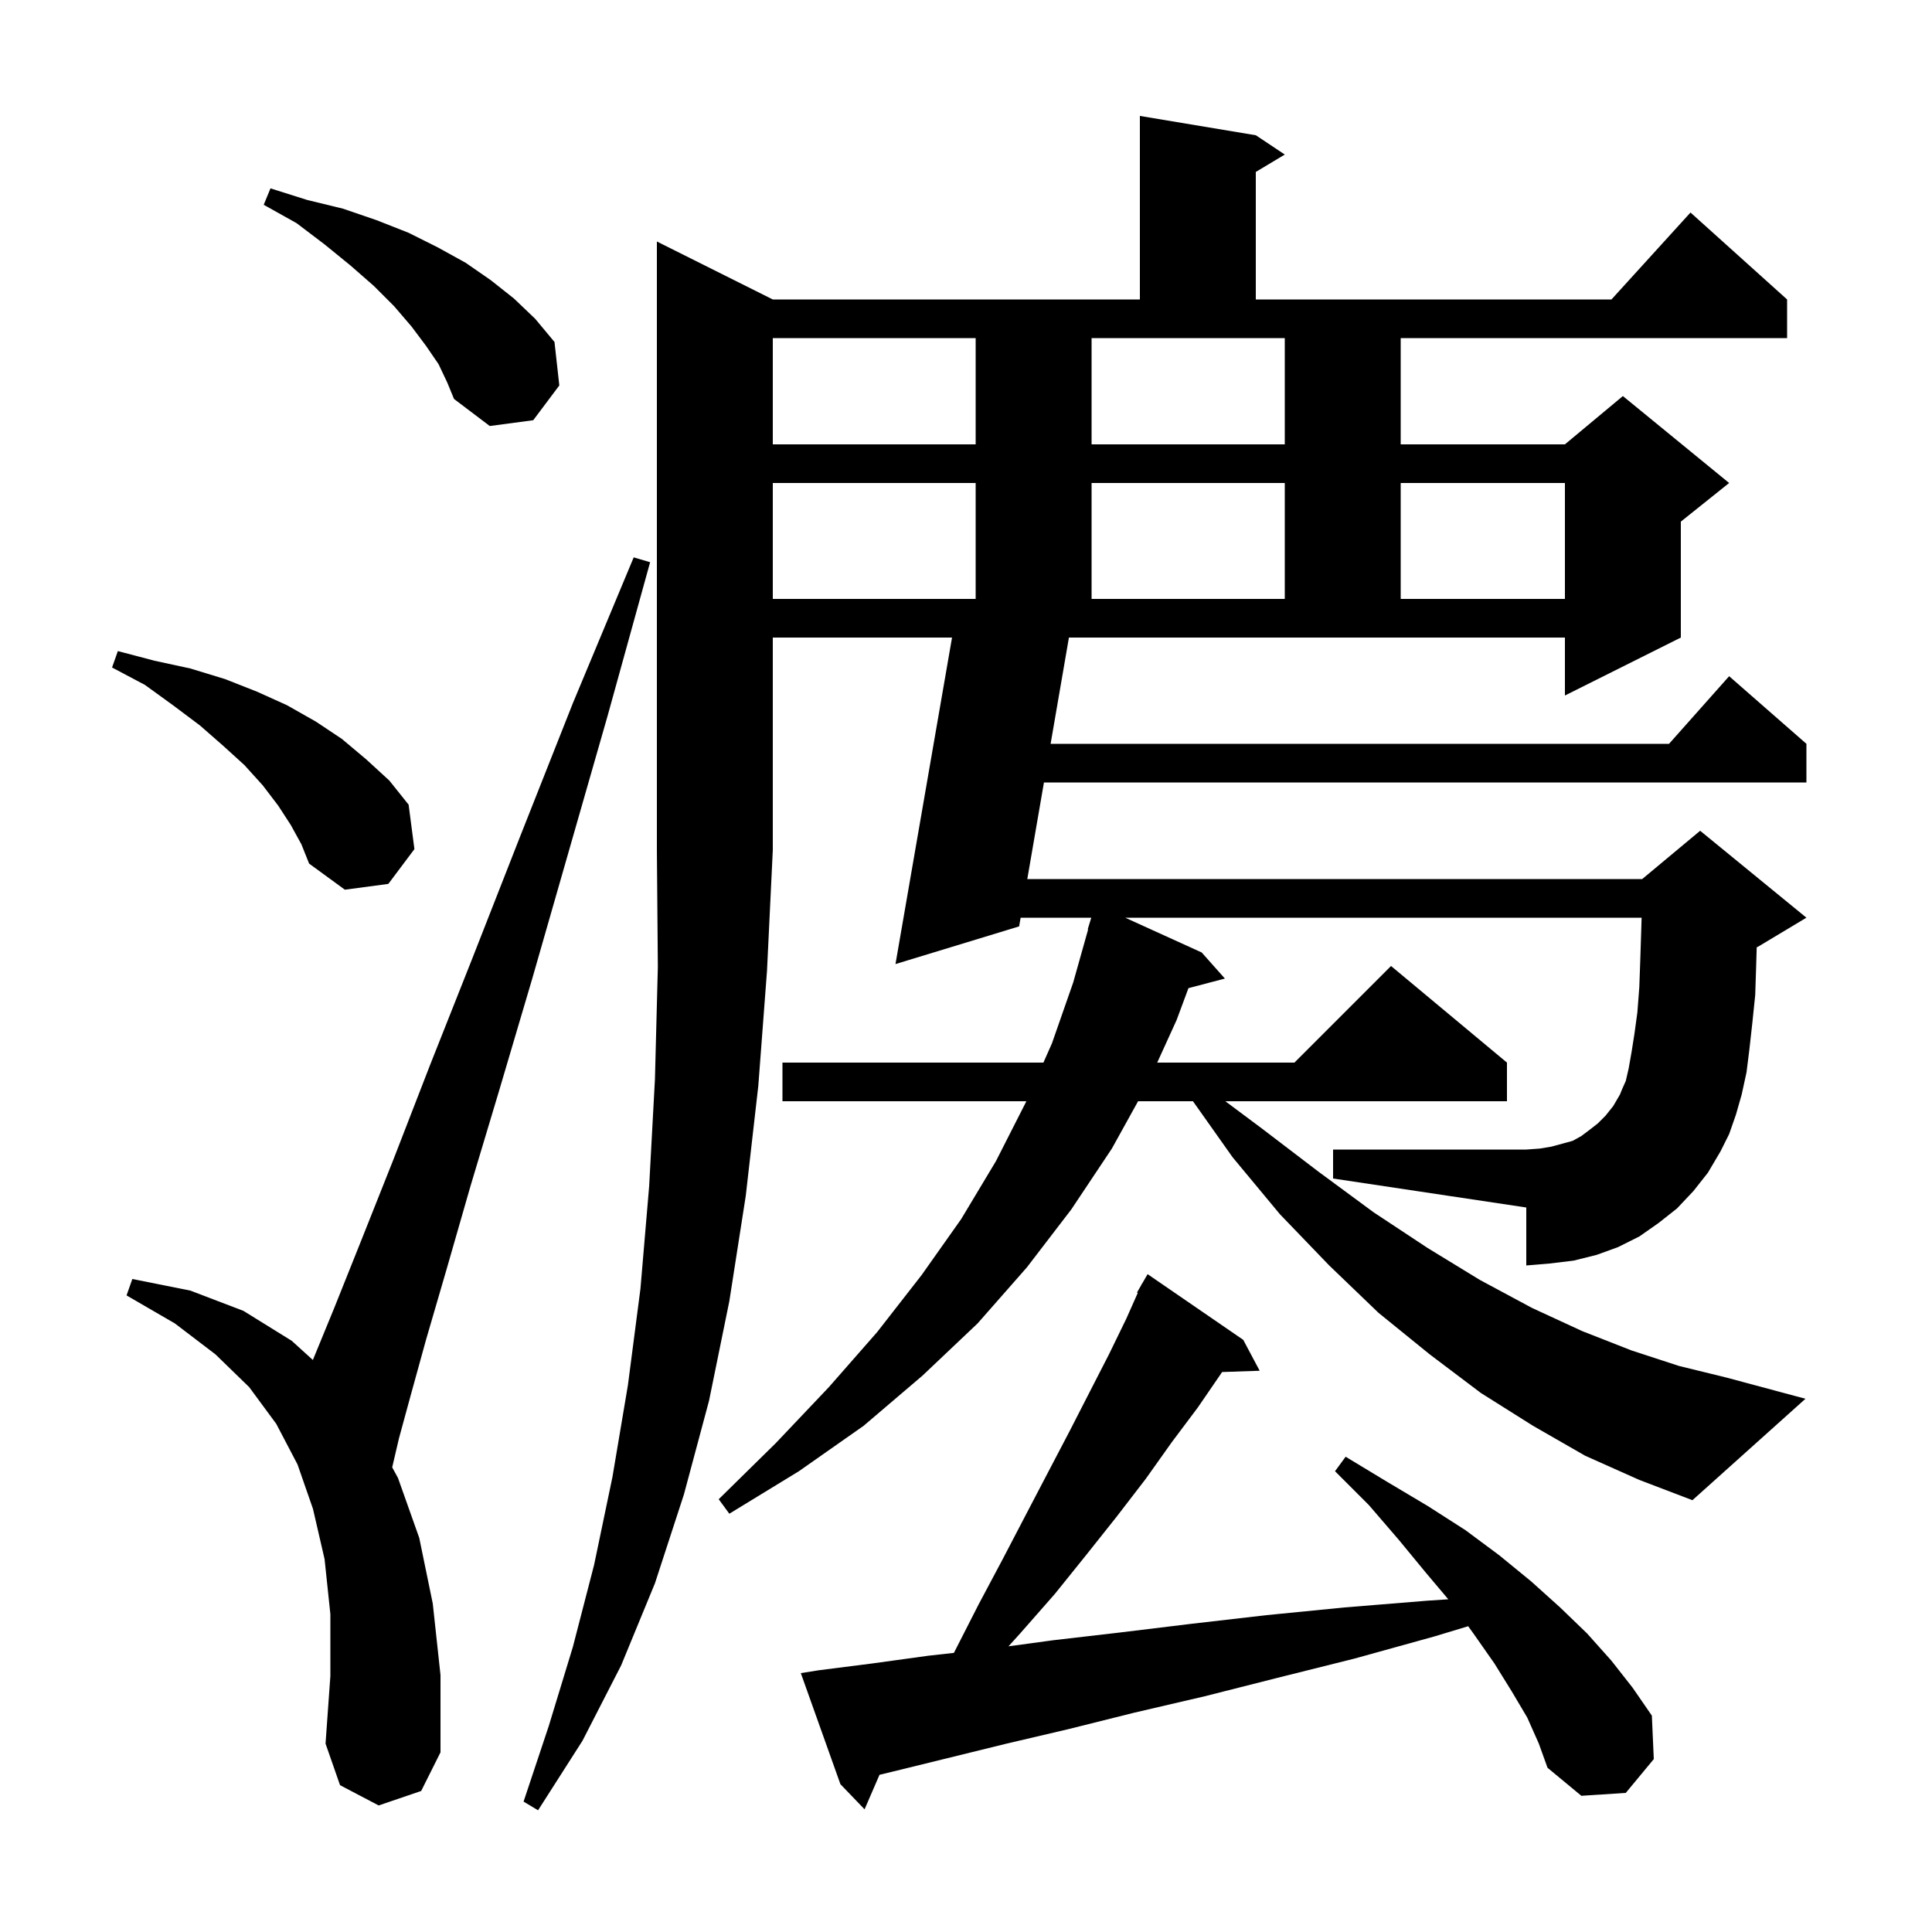 <svg xmlns="http://www.w3.org/2000/svg" xmlns:xlink="http://www.w3.org/1999/xlink" version="1.1" baseProfile="full" viewBox="0 0 200 200" width="200" height="200">
<g fill="black">
<path d="M 80.0 31.0 L 118.0 31.0 L 118.0 12.0 L 130.0 14.0 L 133.0 16.0 L 130.0 17.8 L 130.0 31.0 L 166.818 31.0 L 175.0 22.0 L 185.0 31.0 L 185.0 35.0 L 145.0 35.0 L 145.0 46.0 L 162.0 46.0 L 168.0 41.0 L 179.0 50.0 L 174.0 54.0 L 174.0 66.0 L 162.0 72.0 L 162.0 66.0 L 110.655 66.0 L 108.759 77.0 L 172.778 77.0 L 179.0 70.0 L 187.0 77.0 L 187.0 81.0 L 108.069 81.0 L 106.345 91.0 L 170.0 91.0 L 176.0 86.0 L 187.0 95.0 L 182.0 98.0 L 181.854 98.061 L 181.8 99.9 L 181.7 103.0 L 181.4 105.9 L 181.1 108.6 L 180.8 111.0 L 180.3 113.3 L 179.7 115.4 L 179.0 117.4 L 178.1 119.2 L 176.8 121.4 L 175.3 123.3 L 173.6 125.1 L 171.7 126.6 L 169.7 128.0 L 167.5 129.1 L 165.3 129.9 L 162.9 130.5 L 160.4 130.8 L 158.0 131.0 L 158.0 125.0 L 138.0 122.0 L 138.0 119.0 L 158.0 119.0 L 159.4 118.9 L 160.6 118.7 L 162.8 118.1 L 163.7 117.6 L 164.5 117.0 L 165.4 116.3 L 166.2 115.5 L 167.0 114.5 L 167.7 113.3 L 167.9 112.8 L 168.3 111.9 L 168.6 110.6 L 168.9 108.9 L 169.2 107.0 L 169.5 104.8 L 169.7 102.2 L 169.8 99.4 L 169.9 96.3 L 169.939 95.0 L 116.48 95.0 L 124.4 98.6 L 126.8 101.3 L 123.028 102.293 L 121.8 105.6 L 119.794 110.0 L 134.0 110.0 L 144.0 100.0 L 156.0 110.0 L 156.0 114.0 L 126.847 114.0 L 130.6 116.8 L 136.5 121.3 L 142.2 125.5 L 147.8 129.2 L 153.2 132.5 L 158.6 135.4 L 163.8 137.8 L 168.9 139.8 L 173.8 141.4 L 178.7 142.6 L 186.9 144.8 L 175.2 155.3 L 169.7 153.2 L 164.1 150.7 L 158.7 147.6 L 153.3 144.2 L 148.0 140.2 L 142.7 135.9 L 137.6 131.0 L 132.5 125.7 L 127.6 119.8 L 123.495 114.0 L 117.814 114.0 L 115.1 118.9 L 110.9 125.2 L 106.3 131.2 L 101.2 137.0 L 95.5 142.4 L 89.4 147.6 L 82.7 152.3 L 75.5 156.7 L 74.4 155.2 L 80.3 149.4 L 85.8 143.6 L 90.8 137.9 L 95.4 132.0 L 99.5 126.2 L 103.1 120.2 L 106.2 114.1 L 106.244 114.0 L 81.0 114.0 L 81.0 110.0 L 108.015 110.0 L 108.9 108.0 L 111.1 101.7 L 112.644 96.209 L 112.6 96.2 L 112.969 95.0 L 105.655 95.0 L 105.5 95.9 L 92.7 99.8 L 98.554 66.0 L 80.0 66.0 L 80.0 88.0 L 79.4 100.5 L 78.5 112.4 L 77.2 123.8 L 75.5 134.7 L 73.4 145.0 L 70.8 154.7 L 67.8 163.9 L 64.3 172.4 L 60.3 180.2 L 55.7 187.4 L 54.2 186.5 L 56.8 178.7 L 59.3 170.5 L 61.5 162.0 L 63.4 152.9 L 65.0 143.4 L 66.3 133.4 L 67.2 122.8 L 67.8 111.7 L 68.1 100.1 L 68.0 88.0 L 68.0 25.0 Z M 158.1 177.8 L 156.5 175.1 L 154.7 172.2 L 152.6 169.2 L 151.986 168.346 L 148.5 169.4 L 140.2 171.7 L 132.2 173.7 L 124.7 175.6 L 117.4 177.3 L 110.6 179.0 L 104.2 180.5 L 98.1 182.0 L 92.4 183.4 L 91.047 183.726 L 89.5 187.3 L 87.0 184.7 L 82.9 173.2 L 84.8 172.9 L 90.3 172.2 L 96.1 171.4 L 98.748 171.106 L 101.3 166.1 L 103.8 161.4 L 106.2 156.8 L 108.5 152.4 L 110.7 148.2 L 112.8 144.1 L 114.8 140.2 L 116.6 136.5 L 117.783 133.837 L 117.7 133.8 L 118.13 133.057 L 118.2 132.9 L 118.216 132.909 L 118.8 131.9 L 128.7 138.7 L 130.4 141.9 L 126.511 142.032 L 126.4 142.2 L 124.0 145.7 L 121.3 149.3 L 118.6 153.1 L 115.6 157.0 L 112.5 160.9 L 109.2 165.0 L 105.6 169.1 L 104.399 170.427 L 109.0 169.8 L 115.9 169.0 L 123.3 168.1 L 131.1 167.2 L 139.2 166.4 L 147.8 165.7 L 149.927 165.558 L 147.6 162.8 L 144.8 159.4 L 141.7 155.8 L 138.2 152.3 L 139.3 150.8 L 143.6 153.4 L 147.8 155.9 L 151.7 158.4 L 155.2 161.0 L 158.5 163.7 L 161.5 166.4 L 164.3 169.1 L 166.8 171.9 L 169.0 174.7 L 171.0 177.6 L 171.2 182.1 L 168.3 185.6 L 163.7 185.9 L 160.2 183.0 L 159.3 180.5 Z M 39.2 186.9 L 35.2 184.8 L 33.7 180.5 L 34.2 173.5 L 34.2 167.1 L 33.6 161.4 L 32.4 156.2 L 30.8 151.6 L 28.6 147.4 L 25.8 143.6 L 22.3 140.2 L 18.1 137.0 L 13.1 134.1 L 13.7 132.4 L 19.7 133.6 L 25.2 135.7 L 30.2 138.8 L 32.388 140.785 L 34.6 135.4 L 37.4 128.4 L 40.7 120.1 L 44.5 110.3 L 48.9 99.2 L 53.8 86.7 L 59.3 72.8 L 65.6 57.7 L 67.3 58.2 L 62.9 74.1 L 58.8 88.4 L 55.1 101.3 L 51.7 112.8 L 48.7 122.8 L 46.2 131.5 L 44.1 138.7 L 42.5 144.5 L 41.3 148.9 L 40.6 151.9 L 41.2 153.0 L 43.4 159.2 L 44.8 166.0 L 45.6 173.4 L 45.6 181.4 L 43.6 185.4 Z M 30.1 85.4 L 28.8 83.4 L 27.2 81.3 L 25.3 79.2 L 23.1 77.2 L 20.7 75.1 L 17.9 73.0 L 15.0 70.9 L 11.6 69.1 L 12.2 67.4 L 16.0 68.4 L 19.7 69.2 L 23.3 70.3 L 26.6 71.6 L 29.7 73.0 L 32.7 74.7 L 35.4 76.5 L 37.9 78.6 L 40.3 80.8 L 42.3 83.3 L 42.9 87.9 L 40.2 91.5 L 35.7 92.1 L 32.0 89.4 L 31.2 87.4 Z M 80.0 50.0 L 80.0 62.0 L 101.0 62.0 L 101.0 50.0 Z M 113.0 50.0 L 113.0 62.0 L 133.0 62.0 L 133.0 50.0 Z M 145.0 50.0 L 145.0 62.0 L 162.0 62.0 L 162.0 50.0 Z M 80.0 35.0 L 80.0 46.0 L 101.0 46.0 L 101.0 35.0 Z M 113.0 46.0 L 133.0 46.0 L 133.0 35.0 L 113.0 35.0 Z M 45.4 37.7 L 44.1 35.8 L 42.6 33.8 L 40.8 31.7 L 38.7 29.6 L 36.3 27.5 L 33.6 25.3 L 30.7 23.1 L 27.3 21.2 L 28.0 19.5 L 31.8 20.7 L 35.5 21.6 L 39.0 22.8 L 42.3 24.1 L 45.3 25.6 L 48.2 27.2 L 50.8 29.0 L 53.2 30.9 L 55.4 33.0 L 57.4 35.4 L 57.9 39.9 L 55.2 43.5 L 50.7 44.1 L 47.0 41.3 L 46.3 39.6 Z " />
</g>
</svg>
